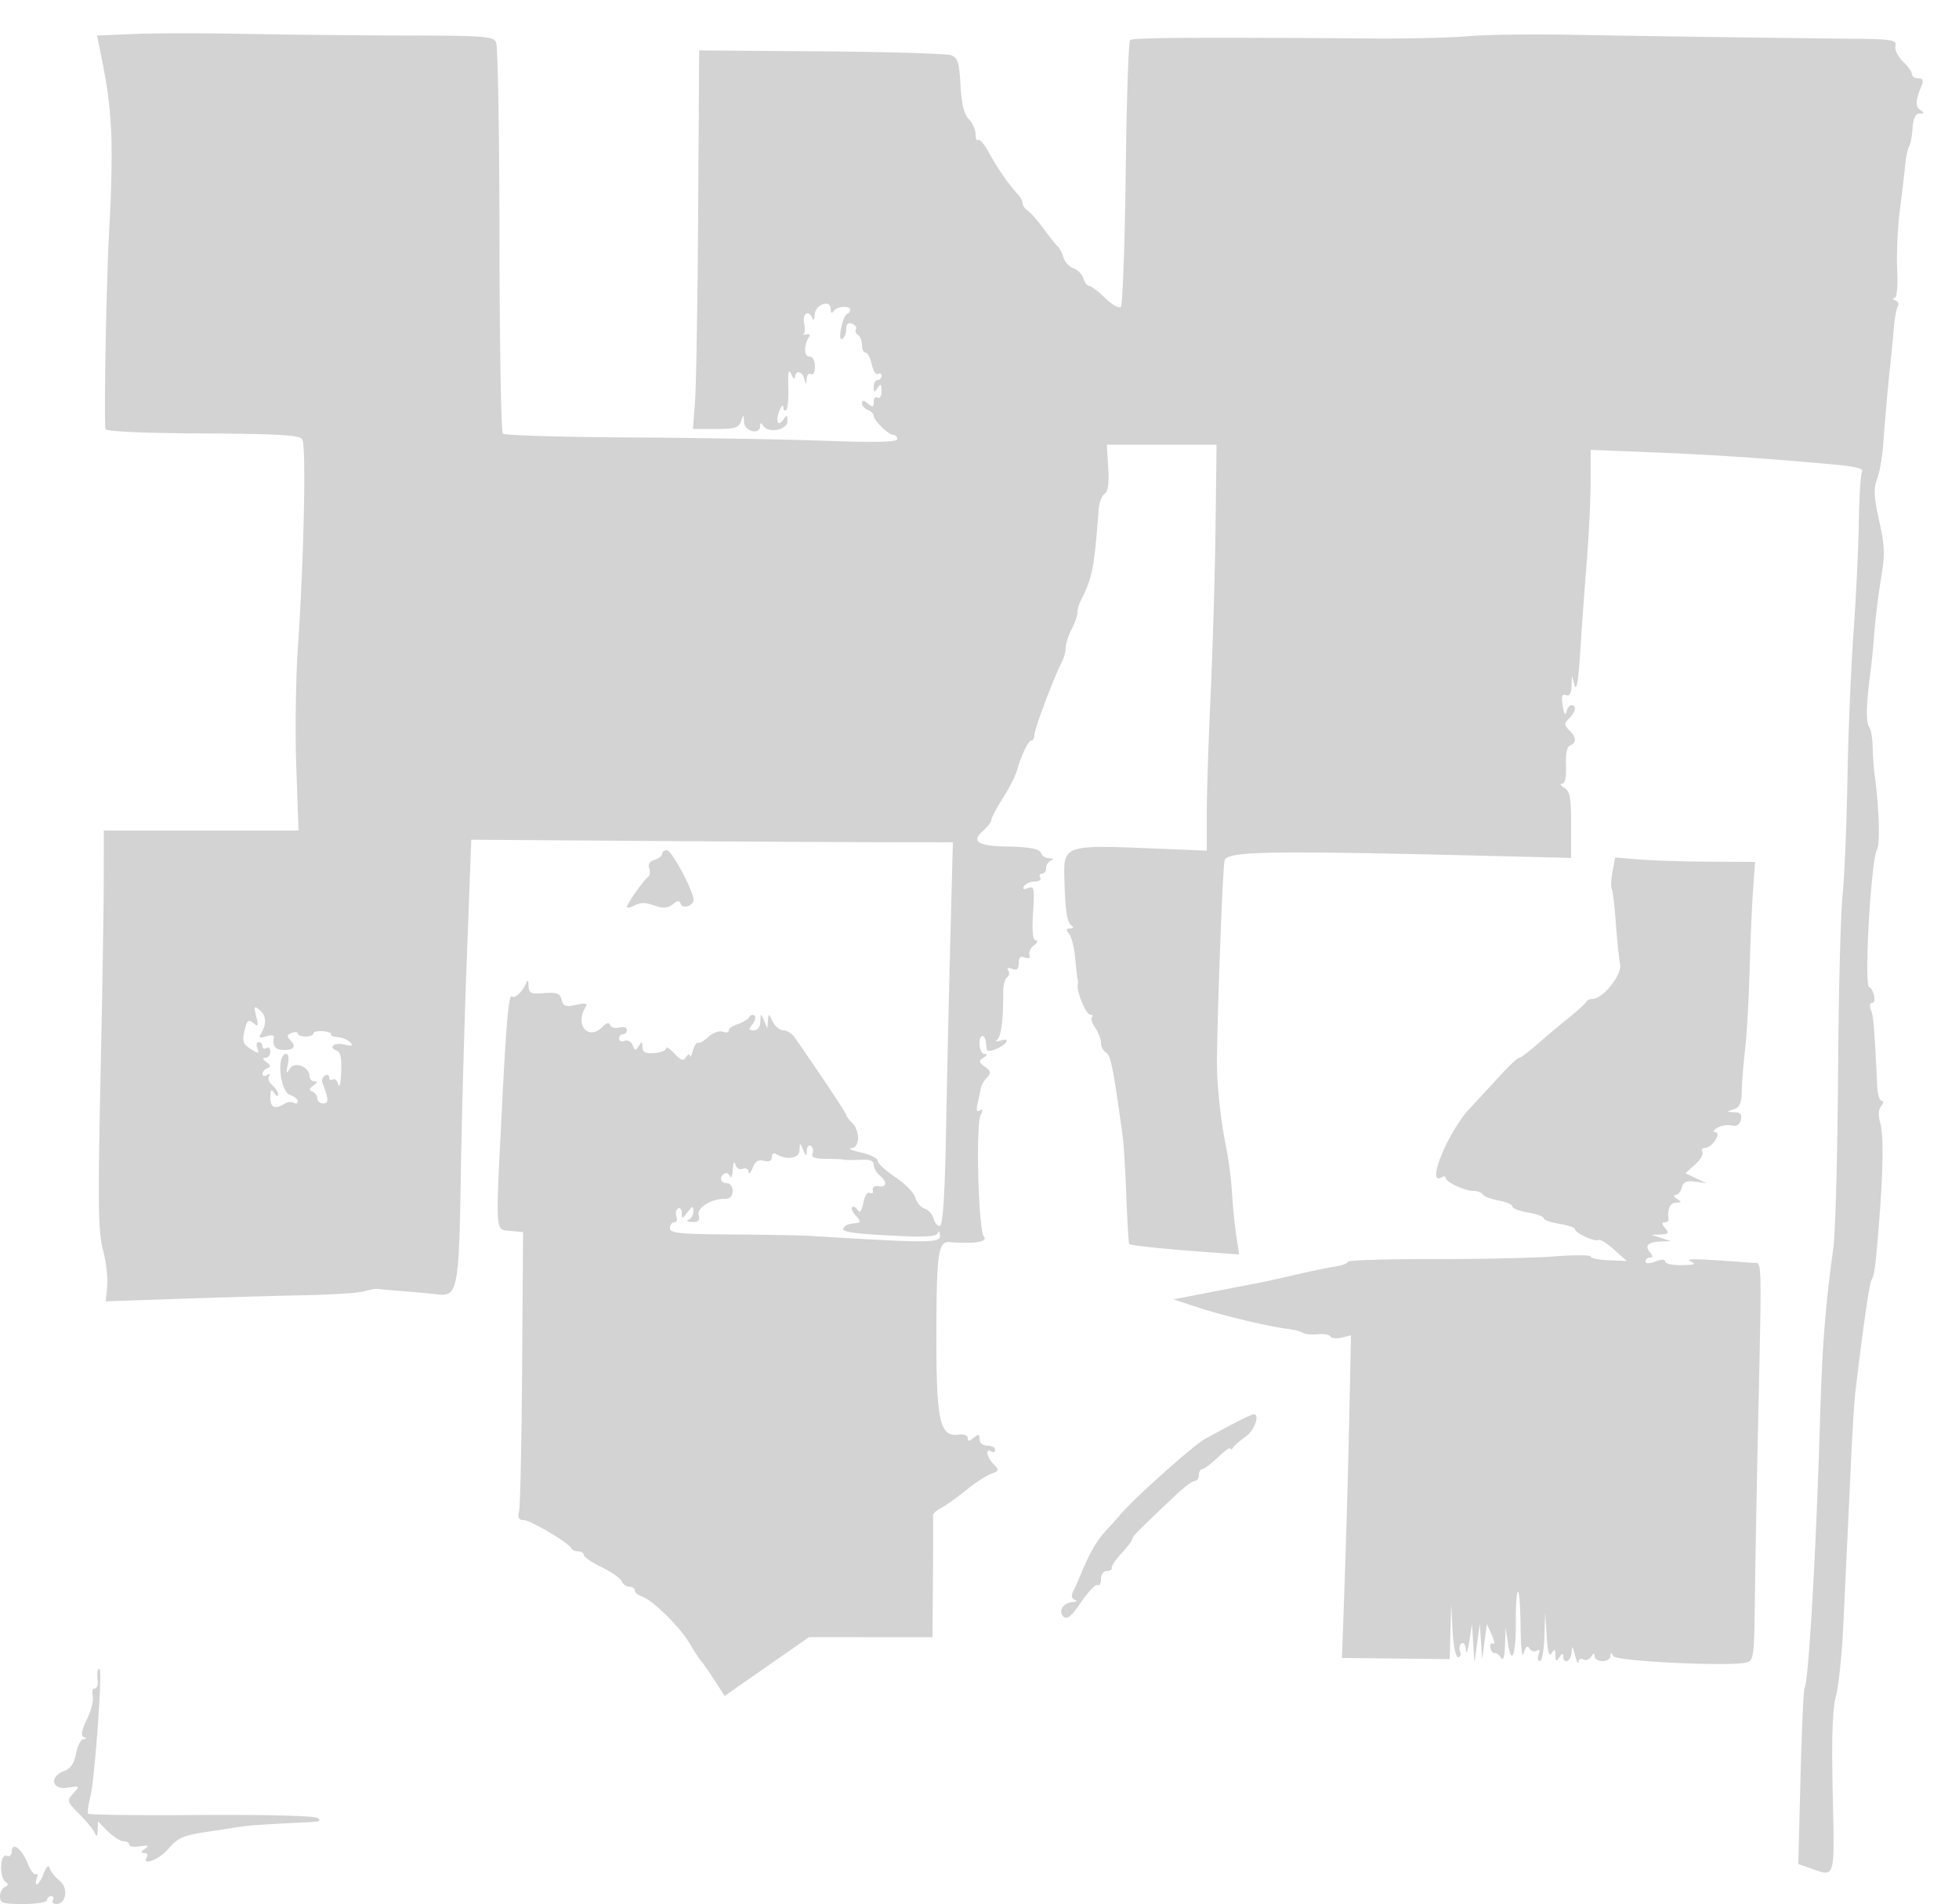 <svg xmlns="http://www.w3.org/2000/svg" width="500" height="486"><path d="M34.142 8.676l-9.358.402.548 2.711c2.113 10.462 2.567 13.679 3.024 21.421.283 4.791.094 15.733-.42 24.317-.747 12.476-1.434 47.383-1.022 51.973.057.633 9.121 1.05 24.708 1.135 19.571.108 24.805.416 25.529 1.5 1.029 1.541.417 30.781-1.106 52.865-.55 7.975-.74 21.813-.423 30.75l.577 16.25-24.849-.001H26.5l-.019 12.75c-.01 7.013-.386 29.851-.835 50.751-.685 31.91-.583 38.882.635 43.5.798 3.025 1.283 7.226 1.079 9.336l-.372 3.836 19.256-.663c10.591-.365 24.881-.772 31.756-.905s13.625-.585 15-1.003c1.375-.419 2.95-.689 3.5-.601.55.089 3.475.353 6.5.587 3.025.234 6.99.605 8.811.824 4.944.595 5.358-1.542 5.792-29.911.211-13.75.9-38.762 1.532-55.581l1.148-30.582 44.109.308c24.259.169 51.916.318 61.459.331l17.35.024-.658 25.25a7811.965 7811.965 0 00-1.09 48.746c-.285 15.529-.797 23.619-1.508 23.856-.593.197-1.321-.574-1.619-1.714-.298-1.139-1.349-2.328-2.335-2.641-.985-.313-2.048-1.565-2.361-2.783-.313-1.218-2.598-3.564-5.078-5.214-2.479-1.65-4.518-3.536-4.53-4.191-.012-.655-1.934-1.62-4.272-2.143-2.338-.524-3.463-1-2.5-1.059 2.203-.135 2.366-4.348.25-6.464-.825-.825-1.5-1.741-1.5-2.035 0-.434-7.176-11.214-13.218-19.858-.673-.962-1.955-1.75-2.85-1.75-.894 0-2.115-1.012-2.712-2.25-1.017-2.109-1.093-2.125-1.223-.25l-.138 2-.859-2c-.82-1.908-.863-1.897-.93.25-.043 1.38-.697 2.25-1.692 2.25-1.341 0-1.403-.265-.358-1.524.696-.838.951-1.838.568-2.221s-1.01-.208-1.392.389c-.383.598-1.709 1.402-2.946 1.789-1.238.386-2.25 1.107-2.25 1.603s-.692.636-1.537.311c-.846-.324-2.468.253-3.605 1.282s-2.358 1.732-2.713 1.562c-.355-.17-.938.73-1.295 2-.358 1.27-.702 1.859-.766 1.309-.063-.55-.499-.393-.969.348-.676 1.067-1.299.871-2.985-.938-1.171-1.258-2.13-1.848-2.13-1.311 0 .536-1.35 1.078-3 1.204-2.282.174-3.004-.194-3.015-1.537-.013-1.479-.167-1.526-.947-.294-.802 1.269-1.018 1.243-1.567-.187-.35-.912-1.274-1.414-2.054-1.115-.779.299-1.417.046-1.417-.563s.45-1.107 1-1.107 1-.502 1-1.117-.877-.887-1.952-.606c-1.074.281-2.122 0-2.33-.624-.248-.742-.95-.563-2.031.517-3.556 3.556-7.023-.581-4.249-5.069.636-1.03.12-1.163-2.382-.613-2.679.588-3.278.378-3.718-1.302-.431-1.649-1.216-1.948-4.431-1.69-3.412.274-3.917.041-3.986-1.841-.054-1.476-.262-1.688-.661-.673-.802 2.044-2.907 4.038-3.566 3.379-.844-.844-1.483 6.31-2.648 29.639-1.571 31.467-1.692 29.811 2.204 30.187l3.25.313-.242 34.5c-.133 18.975-.479 35.512-.769 36.75-.387 1.65-.079 2.25 1.154 2.25 1.726 0 11.592 5.853 12.19 7.232.184.422.971.768 1.75.768.78 0 1.417.41 1.417.911 0 .501 2.061 1.908 4.581 3.128 2.519 1.22 4.817 2.835 5.107 3.589.289.755 1.153 1.372 1.919 1.372s1.393.42 1.393.933c0 .513.787 1.198 1.75 1.522 2.815.95 9.703 7.709 12.273 12.045 1.304 2.2 2.624 4.225 2.934 4.5.309.275 1.784 2.386 3.278 4.691l2.716 4.192 10.774-7.502 10.775-7.502 15.75.009 15.75.009.118-15.199c.066-8.359.07-15.522.01-15.918-.059-.396.9-1.254 2.132-1.906 1.232-.652 4.064-2.672 6.294-4.489 2.229-1.817 5.093-3.689 6.364-4.159 2.126-.787 2.182-.983.696-2.469-1.759-1.759-2.23-4.256-.614-3.257.55.34 1 .141 1-.441s-.9-1.059-2-1.059c-1.178 0-2-.667-2-1.622 0-1.329-.271-1.398-1.5-.378-1.131.939-1.5.952-1.5.053 0-.665-.995-1.05-2.25-.87-4.81.69-5.75-3.248-5.75-24.082 0-22.273.406-25.276 3.386-25.044 6.367.495 9.85-.067 8.735-1.411-1.402-1.69-2.124-28.393-.838-31.017.651-1.328.586-1.666-.223-1.166-.804.497-.943-.132-.472-2.129.368-1.559.723-3.273.79-3.81.067-.537.734-1.632 1.483-2.433 1.155-1.235 1.08-1.661-.495-2.813-1.604-1.172-1.653-1.485-.361-2.302.996-.63 1.077-.95.245-.961-.687-.008-1.25-1.215-1.25-2.682 0-2.374 1.308-2.575 1.625-.25l.25 1.823c.069.498 1.246.386 2.617-.25 2.832-1.313 3.419-2.886.758-2.03-1.035.333-1.327.217-.715-.282 1.001-.816 1.577-5.417 1.508-12.038-.018-1.757.422-3.475.978-3.819.557-.344.705-1.121.331-1.726-.438-.708-.087-.873.984-.462 1.223.469 1.664.088 1.664-1.437 0-1.483.452-1.902 1.584-1.468 1.006.386 1.43.151 1.162-.643-.232-.688.293-1.799 1.166-2.469.874-.67 1.078-1.233.454-1.25-.777-.022-.996-2.231-.697-7.021.394-6.293.267-6.924-1.279-6.33-1.166.447-1.486.283-.995-.511.398-.644 1.623-1.17 2.723-1.17 1.1 0 1.722-.45 1.382-1-.34-.55-.141-1 .441-1s1.059-.637 1.059-1.417c0-.779.563-1.643 1.25-1.921.78-.314.623-.534-.417-.583-.916-.043-1.825-.554-2.018-1.133-.43-1.29-2.779-1.765-9.315-1.885-6.858-.126-8.643-1.335-5.718-3.872 1.22-1.058 2.218-2.345 2.218-2.861 0-.515 1.299-2.985 2.887-5.489s3.203-5.63 3.589-6.946c1.24-4.226 2.991-7.893 3.768-7.893.416 0 .756-.615.756-1.367 0-1.521 4.897-14.507 7.117-18.869.486-.955.886-2.53.889-3.5.004-.97.679-3.053 1.5-4.628.822-1.576 1.494-3.494 1.494-4.264 0-.769.397-2.181.883-3.136 2.925-5.748 3.39-8.123 4.516-23.069.138-1.833.828-3.689 1.534-4.125.879-.544 1.17-2.638.924-6.667l-.357-5.875h28l-.254 21c-.14 11.55-.702 30.733-1.25 42.628-.548 11.896-.996 25.762-.996 30.815v9.187l-15.25-.624c-20.474-.838-21.291-.564-21.107 7.07.212 8.765.653 11.84 1.815 12.659.657.463.535.74-.33.75-1.037.011-1.1.344-.256 1.361.615.741 1.315 3.553 1.555 6.25.241 2.697.522 5.129.624 5.404.102.275.115.89.028 1.367-.32 1.765 2.113 7.633 3.165 7.633.599 0 .805.284.458.631-.347.348.028 1.573.833 2.723.806 1.15 1.465 2.869 1.465 3.819 0 .95.597 2.087 1.327 2.527 1.168.704 1.849 4.152 4.212 21.3.265 1.925.688 8.848.94 15.385.251 6.536.584 12.007.739 12.156.387.373 8.531 1.226 19.161 2.007l8.878.653-.729-4.851c-.401-2.667-.886-7.55-1.077-10.85-.191-3.3-.853-8.475-1.469-11.5-1.493-7.32-2.448-16.366-2.376-22.5.175-14.831 1.485-49.014 1.949-50.863.595-2.372 10.907-2.56 66.195-1.204l22.25.545v-8.439c0-6.983-.302-8.616-1.75-9.459-.963-.561-1.215-1.033-.562-1.05.771-.019 1.121-1.657.998-4.656-.122-2.937.266-4.802 1.061-5.107 1.672-.642 1.581-2.081-.247-3.91-1.333-1.333-1.333-1.667 0-3 1.686-1.686 1.972-3.357.573-3.357-.509 0-1.098.787-1.307 1.75-.221 1.018-.6.373-.906-1.543-.396-2.479-.197-3.166.807-2.781.897.344 1.366-.378 1.433-2.207l.099-2.719.715 2.5c.461 1.612.96-1.409 1.405-8.5.38-6.05 1.128-16.4 1.662-23 .534-6.6.982-15.75.995-20.334l.024-8.334 16.25.647c15.11.602 28.856 1.532 46.471 3.145 4.809.44 6.997 1.024 6.549 1.748-.369.597-.742 6.27-.828 12.607-.087 6.337-.702 19.171-1.367 28.521-.666 9.35-1.363 26.225-1.549 37.5-.186 11.275-.748 24.55-1.248 29.5-.501 4.95-1.019 25.65-1.152 46s-.67 40.15-1.194 44c-2.112 15.513-2.837 24.898-3.404 44-.992 33.48-2.907 66.687-3.943 68.362-.264.427-.731 10.713-1.039 22.857l-.559 22.081 3.156 1.1c6.362 2.218 6.106 3.09 5.626-19.15-.309-14.326-.072-21.566.81-24.75.686-2.475 1.545-10.8 1.908-18.5.363-7.7.83-17.6 1.039-22 .208-4.4.639-13.625.957-20.5.318-6.875.789-14.3 1.048-16.5 1.896-16.13 3.583-27.875 4.131-28.762.738-1.195 1.015-3.237 1.861-13.738 1.13-14.019 1.268-23.244.392-26.298-.572-1.993-.493-3.506.228-4.374.635-.765.691-1.328.133-1.328-.532 0-1.049-1.687-1.149-3.75-.72-14.976-.966-17.95-1.612-19.5-.414-.995-.292-1.75.284-1.75.558 0 .778-.9.491-2-.288-1.1-.816-2-1.175-2-1.43 0 .373-32.174 1.969-35.158.829-1.548.524-10.632-.649-19.342-.222-1.65-.438-4.786-.479-6.969-.041-2.184-.446-4.434-.899-5-.848-1.062-.75-5.673.289-13.531.327-2.475.81-7.348 1.072-10.828.263-3.48 1.021-9.559 1.684-13.508 1.032-6.142.963-8.276-.482-14.767-1.325-5.959-1.446-8.212-.562-10.493.619-1.597 1.314-5.379 1.544-8.404.612-8.056 1.215-14.842 1.822-20.5.294-2.75.71-7.083.922-9.629.213-2.546.675-5.095 1.027-5.665.352-.569.074-1.263-.617-1.542-.691-.278-.797-.542-.237-.585.625-.048.893-2.889.692-7.329-.181-3.987.137-10.85.707-15.25s1.186-9.592 1.369-11.538c.183-1.946.624-4.01.981-4.586.356-.576.758-2.697.894-4.712.17-2.524.728-3.669 1.792-3.679 1.28-.013 1.306-.167.153-.898-1.325-.839-1.229-2.413.387-6.337.51-1.24.251-1.75-.887-1.75-.884 0-1.607-.471-1.607-1.048 0-.576-1.035-2.039-2.3-3.25-1.265-1.211-2.132-2.989-1.927-3.952.338-1.584-.748-1.761-11.45-1.868-17.779-.177-52.624-.671-72.323-1.024-9.625-.173-21.001.002-25.281.388-4.279.387-15.529.645-25 .574-44.655-.334-60.65-.223-61.297.425-.387.387-.886 15.675-1.108 33.975-.223 18.299-.781 33.647-1.241 34.107-.46.46-2.255-.55-3.989-2.245S278.527 73 278.033 73c-.494 0-1.177-.877-1.517-1.949-.34-1.072-1.472-2.22-2.516-2.551-1.044-.331-2.206-1.592-2.584-2.801-.377-1.21-.986-2.424-1.354-2.699-.367-.275-1.991-2.3-3.609-4.5-1.618-2.2-3.506-4.36-4.197-4.8-.691-.44-1.256-1.259-1.256-1.821s-.562-1.615-1.25-2.34c-2.199-2.318-5.189-6.63-7.36-10.613-1.161-2.13-2.398-3.584-2.75-3.232-.352.351-.64-.304-.64-1.456s-.777-2.872-1.726-3.821c-1.202-1.203-1.845-3.826-2.117-8.647-.33-5.842-.708-7.038-2.42-7.672-1.116-.413-16.037-.859-33.157-.992l-31.128-.242-.259 41.318c-.142 22.725-.501 44.468-.798 48.318l-.54 7h5.823c4.939 0 5.921-.303 6.472-2 .607-1.865.657-1.848.75.25.107 2.407 4.086 3.374 4.115 1 .012-.919.211-.943.753-.09 1.296 2.035 6.233 1.114 6.216-1.16-.012-1.623-.19-1.722-.945-.529-1.393 2.203-2.222.671-1.124-2.076.527-1.317.987-1.758 1.022-.978.034.779.374 1.106.753.726.38-.379.615-3.042.524-5.916-.121-3.829.077-4.692.74-3.227.498 1.1.937 1.438.976.75.105-1.873 1.857-1.505 2.381.5.422 1.617.466 1.613.573-.059.064-.995.566-1.531 1.116-1.191.567.351 1-.49 1-1.941 0-1.563-.562-2.559-1.443-2.559-1.402 0-1.436-2.769-.062-4.992.335-.542.023-.839-.693-.66-.716.178-1.03.157-.697-.047.332-.204.392-1.48.133-2.836-.481-2.516 1.186-3.481 2.1-1.215.277.688.54.29.583-.883.097-2.61 4.071-4.088 4.094-1.523.01 1.038.29 1.246.75.557.822-1.229 4.235-1.485 4.235-.318 0 .413-.379.9-.841 1.084-.463.183-1.132 1.818-1.485 3.633-.403 2.066-.276 3.072.341 2.691.542-.335.985-1.468.985-2.519 0-1.283.49-1.721 1.494-1.336.822.316 1.265.945.984 1.4-.281.454-.053 1.108.506 1.454.559.345 1.016 1.501 1.016 2.569s.414 1.941.921 1.941c.506 0 1.217 1.354 1.581 3.009.363 1.655 1.074 2.753 1.579 2.441.506-.313.919-.091.919.491S224.55 97 224 97s-.993.787-.985 1.75c.013 1.496.157 1.532.985.25.78-1.207.972-1.049.985.809.008 1.288-.427 2.036-.985 1.691-.55-.34-1 .139-1 1.063 0 1.382-.268 1.46-1.5.437-1.081-.897-1.5-.922-1.5-.091 0 .635.675 1.413 1.5 1.729.825.317 1.5.978 1.5 1.469 0 1.214 3.759 4.893 5 4.893.55 0 1 .489 1 1.087 0 .769-5.499.889-18.75.411-10.312-.372-32.777-.752-49.922-.843-17.145-.091-31.536-.53-31.98-.974-.445-.444-.833-22.717-.863-49.495-.03-26.777-.416-49.45-.857-50.384-.718-1.519-3.088-1.702-22.465-1.734C92.248 9.049 73.725 8.862 63 8.653c-10.725-.209-23.711-.199-28.858.023M169 217.933c0 .513-.877 1.211-1.949 1.551-1.248.396-1.735 1.176-1.354 2.168.327.852.191 1.842-.301 2.199-1.123.813-5.396 6.867-5.396 7.644 0 .316.787.192 1.75-.276 1.983-.965 2.805-.943 6.048.163 1.484.506 2.87.311 3.913-.549 1.211-1 1.715-1.035 2.016-.139.485 1.441 3.273.559 3.273-1.036 0-2.242-5.53-12.582-6.75-12.619-.687-.022-1.25.381-1.25.894m242.576 4.516c-.37 1.972-.47 3.915-.222 4.318.249.403.721 4.333 1.049 8.733.328 4.4.821 9.185 1.095 10.633.518 2.733-4.397 8.867-7.105 8.867-.674 0-1.376.338-1.56.75-.183.413-2.358 2.384-4.833 4.381-2.475 1.996-6.075 5.027-8 6.734-1.925 1.706-3.828 3.11-4.229 3.119-.402.009-2.652 2.115-5 4.68a1323.462 1323.462 0 01-7.597 8.22c-5.713 6.11-11.429 20.245-7.105 17.573.512-.316.935-.211.939.234.01 1.049 4.882 3.309 7.132 3.309.958 0 1.989.399 2.29.887.301.487 2.128 1.183 4.059 1.545 1.931.362 3.511 1.049 3.511 1.525 0 .477 1.8 1.171 4 1.543 2.2.372 4 1.029 4 1.46 0 .431 1.8 1.072 4 1.424 2.2.352 4.004.972 4.008 1.378.01.983 5.078 3.303 5.987 2.741.393-.243 2.178.866 3.967 2.463l3.253 2.905-4.606-.186c-2.534-.102-4.607-.528-4.608-.947 0-.42-4.164-.437-9.251-.039-5.087.397-19.038.706-31 .686-11.962-.021-21.75.285-21.75.679 0 .395-1.462.947-3.25 1.227-1.788.281-6.4 1.237-10.25 2.125-3.85.888-8.125 1.829-9.5 2.092-1.375.263-6.775 1.306-12 2.317l-9.5 1.838 6.5 2.133c6.389 2.095 18.084 4.87 23 5.456 1.375.164 2.972.595 3.548.957.576.363 2.275.525 3.774.36 1.5-.165 2.968.092 3.264.57.295.477 1.592.603 2.882.28l2.345-.589-.366 17.835c-.333 16.297-.98 38.39-1.672 57.176l-.271 7.342 13.749.158 13.748.159.195-7 .196-7 .35 6.75c.2 3.873.802 6.75 1.411 6.75.583 0 .807-.661.498-1.468-.31-.807-.133-1.734.393-2.059.526-.325 1.024.448 1.106 1.718.083 1.27.465.284.85-2.191l.7-4.5.307 5 .307 5 .686-5 .686-5 .307 4.5.307 4.5.6-4.474.6-4.474 1.258 2.788c.691 1.533.843 2.532.337 2.219-.506-.313-.818.121-.695.964.124.842.597 1.481 1.051 1.419.454-.062 1.206.488 1.672 1.223.543.857.903-.276 1.004-3.165l.157-4.5.608 4c.906 5.959 2.07 2.782 1.993-5.441-.038-3.965.198-7.476.524-7.801.325-.325.636 3.646.691 8.825.057 5.402.395 8.355.792 6.927.479-1.719.934-2.101 1.47-1.234.427.691 1.272.95 1.877.576.708-.438.873-.087.462.984-.351.915-.202 1.664.33 1.664.533 0 1.054-2.812 1.158-6.25l.189-6.25.367 5.968c.257 4.164.648 5.524 1.296 4.5.753-1.19.934-1.089.959.532.025 1.659.196 1.744 1 .5.646-1 .974-1.083.985-.25.027 2.243 2.012 1.313 2.133-1 .096-1.819.265-1.675.882.75.42 1.65.817 2.411.882 1.691.065-.72.618-1 1.23-.622.611.378 1.504.067 1.984-.691.633-.998.878-1.033.889-.128.008.688.915 1.25 2.015 1.25s2.007-.562 2.015-1.25c.012-.993.18-.992.814.008.828 1.303 29.816 2.671 33.911 1.6 1.848-.483 1.99-1.487 2.147-15.188.093-8.068.437-27.045.763-42.17 1.038-48.028 1.129-44.469-1.15-44.643-14.292-1.092-17.761-1.176-16-.39 1.578.704 1.103.907-2.25.963-2.337.038-4.25-.369-4.25-.905 0-.627-.893-.636-2.5-.025s-2.5.602-2.5-.025c0-.536.505-.975 1.122-.975.826 0 .828-.355.009-1.342-1.419-1.71-.488-2.631 2.786-2.758l2.583-.099L424 316l-2.5-.801 2.372-.099c1.992-.084 2.173-.341 1.128-1.6-.86-1.036-.898-1.5-.122-1.5.617 0 1.069-.337 1.004-.75-.401-2.537.35-4.252 1.868-4.265 1.496-.013 1.532-.157.25-.985-.825-.533-.99-.976-.367-.985.624-.008 1.356-.863 1.627-1.9.372-1.424 1.196-1.79 3.366-1.496l2.874.39-2.671-1.273-2.671-1.272 2.489-2.217c1.369-1.219 2.207-2.674 1.862-3.232-.345-.558-.034-1.015.691-1.015 1.803 0 4.334-3.987 2.558-4.03-.692-.017-.434-.51.574-1.096 1.007-.585 2.656-.849 3.663-.585 1.208.315 2-.164 2.325-1.405.366-1.398-.064-1.91-1.664-1.984-2.061-.095-2.068-.128-.156-.75 1.543-.501 2.013-1.564 2.059-4.65.032-2.2.408-6.925.836-10.5.427-3.575.944-12.575 1.148-20 .205-7.425.607-16.762.894-20.75l.522-7.25-11.73-.057c-6.451-.032-14.486-.287-17.855-.568l-6.126-.511-.672 3.585M65.397 259.425c.617 2.475.508 2.741-.712 1.729-1.171-.972-1.555-.77-2.049 1.075-.953 3.557-.781 4.199 1.509 5.629 1.878 1.173 2.069 1.141 1.531-.259-.337-.879-.177-1.599.355-1.599.533 0 .969.477.969 1.059s.45.781 1 .441 1 .084 1 .941-.562 1.566-1.25 1.574c-.847.011-.767.357.25 1.076 1.129.799 1.191 1.187.25 1.568-.687.279-1.25.947-1.25 1.483 0 .537.52.655 1.155.263.67-.415.884-.277.511.327-.354.573.026 1.597.845 2.277.819.68 1.482 1.743 1.474 2.363-.009.621-.452.453-.985-.372-.76-1.175-.973-.924-.985 1.162-.015 2.633 1.164 3.107 3.735 1.501.688-.43 1.7-.503 2.25-.163.55.34 1 .172 1-.374 0-.545-.854-1.262-1.898-1.594-2.7-.856-3.618-10.532-1-10.532.515 0 .674 1.238.354 2.75-.482 2.275-.391 2.45.521 1.017 1.239-1.947 5.023-.46 5.023 1.974 0 .692.563 1.266 1.25 1.274.847.011.767.357-.25 1.076-1.129.799-1.191 1.187-.25 1.568.688.279 1.25 1.07 1.25 1.758 0 .687.682 1.25 1.514 1.25 1.446 0 1.405-.985-.219-5.316-.237-.632.049-1.446.637-1.809.587-.363 1.068-.157 1.068.458s.416.861.924.547c.509-.314 1.131.222 1.384 1.191.253.969.566.187.694-1.738.308-4.595.015-6.426-1.094-6.833-2.208-.811-.634-2.141 1.842-1.557 2.087.492 2.485.364 1.649-.532-.605-.649-2.037-1.25-3.181-1.337-1.144-.086-1.918-.417-1.721-.736.197-.32-.734-.671-2.069-.782-1.335-.11-2.428.148-2.428.574 0 .426-.9.774-2 .774s-2-.339-2-.754-.705-.484-1.567-.153c-1.111.426-1.257.912-.5 1.669C75.667 267.067 75.166 268 72.5 268c-2.256 0-3.005-.96-2.593-3.325.079-.454-.824-.519-2.007-.143-1.655.525-1.956.37-1.304-.675 1.503-2.41 1.399-4.617-.284-6.003-1.479-1.218-1.571-1.06-.915 1.571m138.673 34.187c-.07 2.111-3.291 2.605-6.013.923-.581-.359-1.057.006-1.057.812 0 .971-.672 1.29-1.99.945-1.433-.374-2.255.142-2.937 1.844-.52 1.3-.975 1.753-1.01 1.007-.035-.759-.697-1.114-1.5-.805-.835.32-1.625-.159-1.884-1.143-.249-.943-.534-.364-.642 1.305-.107 1.65-.423 2.435-.701 1.744-.279-.691-.918-1.002-1.421-.691-1.441.89-1.068 2.447.585 2.447.833 0 1.5.889 1.5 2 0 1.317-.667 2-1.953 2-3.617 0-7.215 2.248-6.707 4.191.352 1.347-.078 1.789-1.684 1.73-1.186-.043-1.593-.306-.906-.583.688-.278 1.236-1.255 1.218-2.171-.027-1.437-.235-1.399-1.5.274-1.325 1.753-1.468 1.771-1.468.191 0-.962-.43-1.484-.956-1.159-.526.325-.703 1.252-.393 2.059.309.807.065 1.468-.544 1.468s-1.107.675-1.107 1.5c0 1.265 2.463 1.516 15.75 1.605 8.662.058 17.55.215 19.75.349 30.683 1.87 33.503 1.863 33.421-.076-.043-1.033-.304-1.322-.579-.642-.373.923-3.208 1.098-11.171.689-11.32-.58-13.903-1.027-12.731-2.199.688-.688 1.064-.801 3.631-1.101.59-.069.343-.854-.547-1.744-.891-.891-1.348-1.89-1.017-2.221.331-.331.964-.016 1.406.7.548.886 1.006.297 1.434-1.846.362-1.807 1.071-2.874 1.666-2.506.57.352.913.045.762-.684-.161-.776.449-1.203 1.475-1.03 2.145.36 2.277-1.112.25-2.794-.825-.685-1.5-1.899-1.5-2.699 0-1.011-.992-1.4-3.25-1.276-1.787.098-3.7.092-4.25-.013-.55-.105-2.714-.205-4.81-.224-2.772-.024-3.669-.4-3.294-1.379.284-.74.086-1.611-.44-1.936-.526-.325-.988.223-1.026 1.218-.063 1.615-.163 1.594-.93-.191-.841-1.956-.861-1.954-.93.112m110.849 69.721a591.991 591.991 0 00-7.419 3.986c-2.896 1.595-18.092 15.17-21.388 19.106-.887 1.059-2.592 2.959-3.789 4.223-2.259 2.384-4.194 5.707-6.318 10.852-.681 1.65-1.62 3.755-2.086 4.679-.545 1.081-.415 1.854.367 2.171.73.296.565.524-.414.571-2.459.119-3.926 2.345-2.444 3.707.939.863 2.005-.012 4.538-3.723 1.821-2.669 3.699-4.612 4.172-4.319.474.292.862-.395.862-1.527 0-1.164.652-2.059 1.5-2.059.825 0 1.388-.346 1.25-.77-.137-.423.988-2.106 2.5-3.74 1.512-1.633 2.75-3.278 2.75-3.656 0-.639 1.438-2.09 11.217-11.324 2.044-1.931 4.181-3.51 4.75-3.51.568 0 1.033-.675 1.033-1.5s.383-1.5.852-1.5c.468 0 2.268-1.354 4-3.009 1.731-1.654 3.155-2.667 3.163-2.25.009.418.346.283.75-.299s1.83-1.807 3.169-2.723c2.189-1.497 3.716-5.719 2.068-5.719-.365 0-2.652 1.05-5.083 2.333m-290.034 63.25c-.063.504-.035 1.705.063 2.667.098.962-.258 1.75-.792 1.75-.533 0-.748.844-.479 1.875.27 1.031-.396 3.71-1.48 5.954-1.357 2.807-1.617 4.225-.834 4.546.803.33.783.49-.068.546-.662.043-1.506 1.686-1.875 3.651-.467 2.49-1.389 3.846-3.045 4.475-3.875 1.474-3.176 4.905.869 4.267 3.17-.499 3.204-.466 1.466 1.454-1.719 1.9-1.667 2.075 1.595 5.348 1.856 1.861 3.635 4.059 3.955 4.884.388.998.609.732.661-.795l.079-2.296 2.545 2.546c1.4 1.4 3.2 2.545 4 2.545.8 0 1.455.388 1.455.861 0 .474 1.237.664 2.75.422 2.15-.344 2.422-.207 1.25.623-1.103.782-1.153 1.067-.191 1.079.72.008 1.031.465.691 1.015-1.499 2.425 3.108.701 5.427-2.031 2.512-2.959 3.896-3.529 11.073-4.564a350.11 350.11 0 006.5-1.008c2.671-.448 6.386-.707 18.5-1.29 2.679-.128 3.126-.386 1.907-1.1-.907-.53-13.77-.84-29.846-.719-15.539.117-28.406-.038-28.595-.343-.189-.306.097-2.331.634-4.5 1.071-4.323 3.047-31.632 2.34-32.339-.242-.242-.492-.027-.555.477M3 472.638c0 .903-.57 1.357-1.333 1.064-1.666-.639-1.907 5.39-.266 6.624.781.587.738.973-.151 1.333-.687.279-1.25 1.37-1.25 2.424C0 485.759.754 486 6 486c3.333 0 6-.444 6-1 0-.55.477-1 1.059-1s.781.45.441 1 .053 1 .874 1c2.536 0 3.135-4.096.864-5.907-1.099-.876-2.223-2.268-2.498-3.093-.354-1.058-.824-.689-1.596 1.25-.602 1.512-1.379 2.75-1.726 2.75-.348 0-.364-.698-.036-1.552.327-.854.226-1.324-.225-1.045-.45.278-1.422-1.03-2.158-2.907C5.565 471.842 3 470.009 3 472.638" fill="#d3d3d3" fill-rule="evenodd"/></svg>